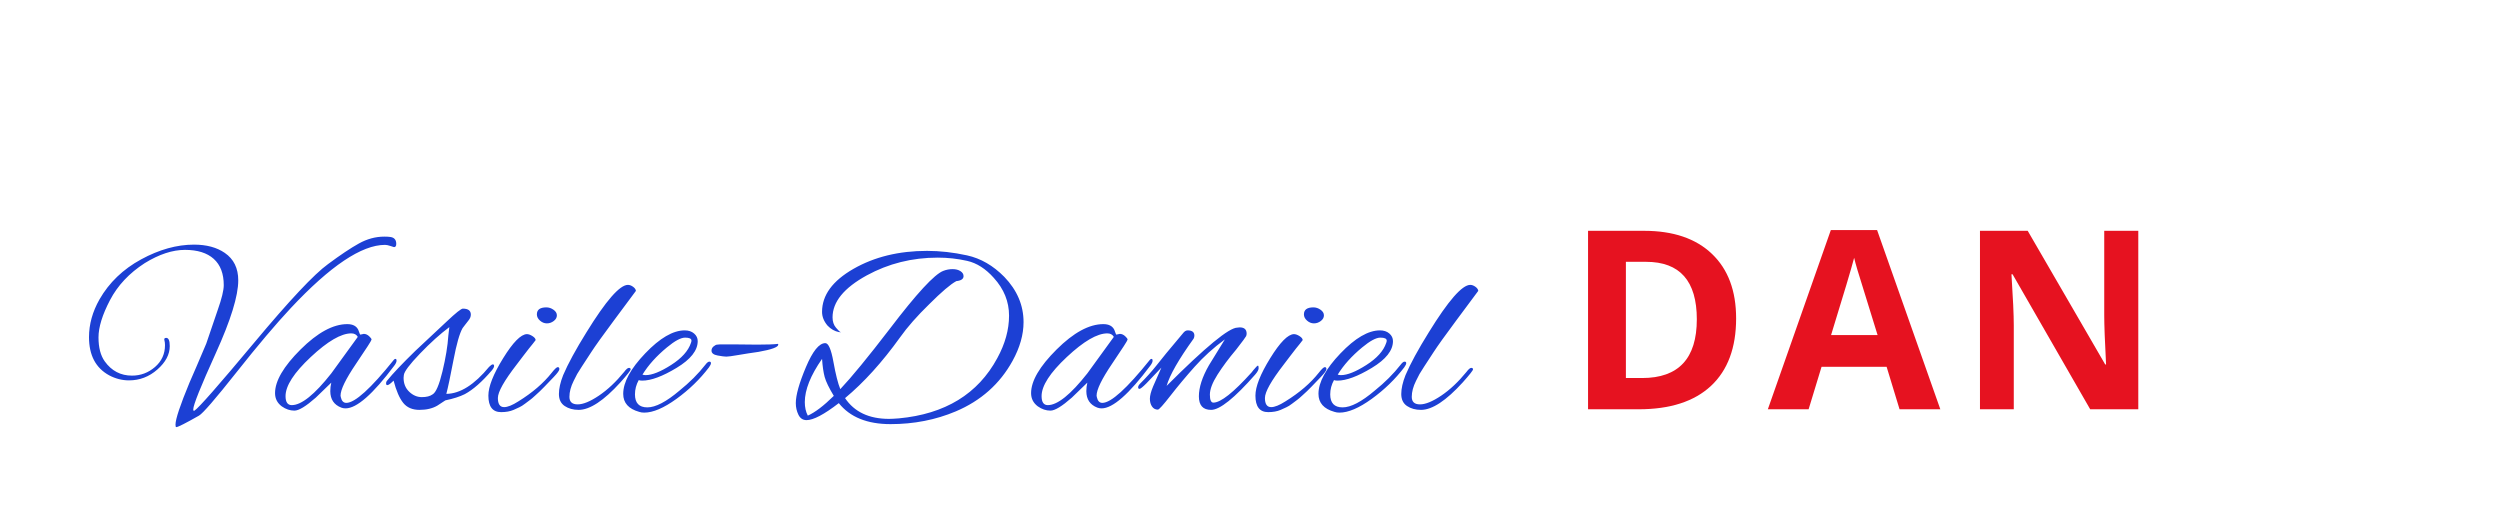 <?xml version="1.0"?>
<svg version="1.1" xmlns="http://www.w3.org/2000/svg" width="400" height="83" style=""><path fill="#1c40d4" d="M26.6,54.06q0.56,0,0.56,1.32q0,2-1.98,3.74t-4.54,1.74q-1.64,0-3.16-0.8q-3.24-1.76-3.24-6.12q0-3.08,1.68-6.04q2.32-4.04,6.66-6.4t8.46-2.36q3,0,4.92,1.32q2.16,1.48,2.16,4.4q0,3.72-3.6,11.66t-3.6,8.98q0,0.32,0.2,0.2q1.04-0.68,9.54-10.86t11.82-12.58q2.96-2.2,4.94-3.3t4.06-1.1q0.56,0,0.84,0.04q1.08,0.08,1.08,1.12q0,0.52-0.36,0.52q-0.04,0-0.56-0.18t-0.88-0.18q-5.6,0-15.08,10.12q-3.56,3.8-8.66,10.24t-6.02,6.96q-3.24,1.84-3.64,1.84q-0.12,0-0.12-0.4q0-1.32,2.24-6.72q0.92-2.08,2.68-6.24l1.84-5.4q0.96-2.72,0.96-3.96q0-2.76-1.6-4.2t-4.6-1.44t-6.44,2.12q-3.72,2.4-5.56,5.92t-1.84,5.96t1,3.84q1.64,2.28,4.36,2.28q2.08,0,3.68-1.38t1.6-3.5q0-0.44-0.1-0.8t0.3-0.36z M57.647,53.54l0.56-0.12q0.44,0,0.84,0.36t0.4,0.56t-2.48,3.86t-2.48,5.1q0,0.12,0.04,0.24q0.2,0.92,0.88,0.92q2.08,0,7.6-6.88q0.12-0.16,0.28-0.16t0.16,0.3t-0.36,0.78q-5.12,6.84-7.8,6.84q-0.36,0-0.68-0.12q-1.76-0.68-1.76-2.64q0-0.68,0.16-1.36l-2.48,2.4q-2.36,2.08-3.42,2.08t-2.02-0.68q-1.08-0.8-1.08-2.12q0-2.92,4.08-6.98t7.48-4.06q1.32,0,1.76,0.92q0.12,0.32,0.2,0.54t0.12,0.22z M45.687,63.38q0,1.44,1,1.44q2.32,0,6.32-5.08l4.24-5.84q-0.32-0.56-1.04-0.56q-2.44,0-6.48,3.78t-4.04,6.26z M69.974,64.9q-1.16,0.68-2.86,0.68t-2.6-1.12t-1.54-3.56q-0.72,0.72-1,0.72q-0.2,0-0.2-0.28t0.2-0.48q1.32-1.64,4.48-4.72l5.04-4.72q2.16-2.04,2.56-2.04q1.28,0,1.28,0.96q0,0.48-0.38,0.94t-0.56,0.72t-0.38,0.5q-0.72,1.24-1.46,5.12t-1.14,5.4q3.32-0.04,6.84-4.32q0.4-0.4,0.6-0.4t0.2,0.26t-0.36,0.7q-2.32,2.72-4.32,3.8q-1.2,0.6-3.12,1z M64.574,60.46q0,1.36,0.9,2.22t2.02,0.86t1.72-0.44q0.8-0.44,1.58-3.68t0.94-5.72l0.16-1.36q-2.2,1.64-4.7,4.24t-2.58,3.44q-0.04,0.24-0.04,0.44z M88.56,49.56q0.54,0.38,0.54,0.9t-0.5,0.9t-1.1,0.38t-1.1-0.44t-0.5-1q0-1.12,1.52-1.12q0.6,0,1.14,0.38z M80.18,65.94q-2.04,0-2.04-2.64q0-2.16,2.36-5.98t3.8-3.86q0.4,0,0.9,0.32t0.5,0.64q-0.2,0.28-0.48,0.62t-0.6,0.74t-0.88,1.14t-1.08,1.42q-3,3.88-3,5.34t1,1.46q0.84,0,2.28-0.92q3.36-2.08,5.32-4.56q0.72-0.92,0.98-0.92t0.26,0.32t-0.92,1.28t-1.46,1.52t-0.74,0.74t-0.74,0.68t-0.82,0.7t-0.8,0.6t-0.92,0.58t-0.92,0.42q-0.84,0.36-2,0.36z M92.427,64.7q1.32,0,3.4-1.4t4.04-3.8q0.48-0.64,0.76-0.64t0.28,0.24t-1.64,2.08q-4,4.4-6.68,4.4q-1.32,0-2.24-0.62t-0.92-1.92t0.68-3.02q1.16-2.72,3.72-6.84q4.68-7.6,6.64-7.6q0.4,0,0.82,0.3t0.46,0.66q-0.92,1.24-3.54,4.76t-3.62,5.06t-1.5,2.3t-0.74,1.18t-0.56,1.1q-0.68,1.36-0.68,2.56t1.32,1.2z M103.074,66.02q-0.44,0-0.8-0.12q-2.56-0.72-2.56-2.88q0-2.8,3.52-6.48t6.32-3.68q0.92,0,1.5,0.5t0.58,1.22q0,2.24-3.38,4.28t-5.5,2.04q-0.32,0-0.56-0.08q-0.6,1.08-0.6,2.28q0,2.08,1.98,2.08t5.14-2.68q2.44-1.96,4.16-4.16q0.36-0.48,0.62-0.48t0.26,0.24t-0.32,0.68q-2.16,2.84-5.2,5.04t-5.16,2.2z M110.634,54.5q0-0.48-1.02-0.48t-2.9,1.56q-2.52,2.08-3.92,4.36q0.24,0.08,0.52,0.08q1.52,0,4.06-1.62t3.18-3.54q0.08-0.2,0.08-0.36z M117.281,55.1l3.88,0.04q2.32,0,3.32-0.12q0.04,0.04,0.04,0.12q0,0.6-3.16,1.16q-1.72,0.24-3.22,0.5t-1.92,0.26t-1.4-0.18t-0.98-0.78q0-0.4,0.34-0.68t0.58-0.28t0.48-0.04l1.04,0l1,0z M134.208,64.5q-3.52,2.72-5.16,2.72q-0.88,0-1.3-0.86t-0.42-1.86q0-1.92,1.62-5.76t3.1-3.84q0.76,0,1.3,3t1.1,4.36q2.72-2.88,7.88-9.6q6.48-8.52,8.6-9.32q0.72-0.28,1.48-0.28t1.26,0.32t0.5,0.8q0,0.68-1.16,0.8q-1.4,0.76-4.32,3.68q-2.92,2.84-4.68,5.32q-4.28,5.96-8.8,9.72q2.24,3.32,7.04,3.32q0.52,0,1.56-0.08q11.12-1.04,15.76-9.64q1.88-3.44,1.88-6.8t-2.44-6.04q-1.96-2.2-4.26-2.72t-4.7-0.52q-6.16,0-11.36,2.84q-5.48,3-5.48,6.72q0,1,0.54,1.64t0.74,0.72l-0.24,0q-1.04-0.2-1.84-1.04q-0.88-1.04-0.88-2.2q0-4,5.02-6.88t11.78-2.88q3.12,0,6.4,0.72t5.96,3.44q3.08,3.2,3.08,7.24q0,3-1.76,6.2q-3.04,5.52-9.08,8.08q-4.84,2.04-10.44,2.04t-8.28-3.36z M128.768,64.34q0,1.24,0.48,2.16q1.72-0.76,4.16-3.16q-1.16-1.92-1.46-3.02t-0.42-2.9q-2.76,3.96-2.76,6.92z M134.488,53.14q0.04,0,0.08-0.04q0,0.08-0.02,0.08t-0.06-0.04z M178.614,53.54l0.56-0.12q0.44,0,0.84,0.36t0.4,0.56t-2.48,3.86t-2.48,5.1q0,0.12,0.04,0.24q0.2,0.92,0.88,0.92q2.08,0,7.6-6.88q0.12-0.16,0.28-0.16t0.16,0.3t-0.36,0.78q-5.12,6.84-7.8,6.84q-0.36,0-0.68-0.12q-1.76-0.68-1.76-2.64q0-0.68,0.16-1.36l-2.48,2.4q-2.36,2.08-3.42,2.08t-2.02-0.68q-1.08-0.8-1.08-2.12q0-2.92,4.08-6.98t7.48-4.06q1.32,0,1.76,0.92q0.12,0.32,0.2,0.54t0.12,0.22z M166.654,63.38q0,1.44,1,1.44q2.32,0,6.32-5.08l4.24-5.84q-0.32-0.56-1.04-0.56q-2.44,0-6.48,3.78t-4.04,6.26z M190.021,52.86q1.08,0,1.08,0.84q0,0.24-0.12,0.48q-3.6,5-4.32,7.56q9.32-9.32,11.32-9.32q0.2-0.04,0.36-0.04q1.12,0,1.12,1q0,0.2-0.08,0.4t-1.6,2.16q-1.76,2.08-2.98,4t-1.22,3.2t0.56,1.28q1.76,0,6.12-4.84q0.08-0.08,0.28-0.36q0.6-0.72,0.72-0.72t0.12,0.4t-0.56,1.04q-4.96,5.64-7.04,5.64q-1.96,0-1.96-2.16t1.6-4.96l2.56-4.16q-2.72,2-4.84,4.38t-3.86,4.62t-2.02,2.24q-0.6,0-0.94-0.5t-0.34-1.24t0.52-1.98t1.32-3l-2.4,2.52q-0.88,0.88-1.1,0.88t-0.22-0.26t0.32-0.58q1.48-1.48,2.56-2.84q1.04-1.36,4.28-5.2q0.36-0.48,0.76-0.48z M211.288,49.56q0.54,0.38,0.54,0.9t-0.5,0.9t-1.1,0.38t-1.1-0.44t-0.5-1q0-1.12,1.52-1.12q0.6,0,1.14,0.38z M202.908,65.94q-2.04,0-2.04-2.64q0-2.16,2.36-5.98t3.8-3.86q0.4,0,0.9,0.32t0.5,0.64q-0.2,0.28-0.48,0.62t-0.6,0.74t-0.88,1.14t-1.08,1.42q-3,3.88-3,5.34t1,1.46q0.84,0,2.28-0.92q3.36-2.08,5.32-4.56q0.72-0.92,0.98-0.92t0.26,0.32t-0.92,1.28t-1.46,1.52t-0.74,0.74t-0.74,0.68t-0.82,0.7t-0.8,0.6t-0.92,0.58t-0.92,0.42q-0.84,0.36-2,0.36z M214.315,66.02q-0.44,0-0.8-0.12q-2.56-0.72-2.56-2.88q0-2.8,3.52-6.48t6.32-3.68q0.92,0,1.5,0.5t0.58,1.22q0,2.24-3.38,4.28t-5.5,2.04q-0.32,0-0.56-0.08q-0.6,1.08-0.6,2.28q0,2.08,1.98,2.08t5.14-2.68q2.44-1.96,4.16-4.16q0.36-0.48,0.62-0.48t0.26,0.24t-0.32,0.68q-2.16,2.84-5.2,5.04t-5.16,2.2z M221.875,54.5q0-0.48-1.02-0.48t-2.9,1.56q-2.52,2.08-3.92,4.36q0.24,0.08,0.52,0.08q1.52,0,4.06-1.62t3.18-3.54q0.08-0.2,0.08-0.36z M227.202,64.7q1.32,0,3.4-1.4t4.04-3.8q0.48-0.64,0.76-0.64t0.28,0.24t-1.64,2.08q-4,4.4-6.68,4.4q-1.32,0-2.24-0.62t-0.92-1.92t0.68-3.02q1.16-2.72,3.72-6.84q4.68-7.6,6.64-7.6q0.4,0,0.82,0.3t0.46,0.66q-0.92,1.24-3.54,4.76t-3.62,5.06t-1.5,2.3t-0.74,1.18t-0.56,1.1q-0.68,1.36-0.68,2.56t1.32,1.2z"/><path fill="#e61220" d="M277.78,50.934q0,7.051-4.014,10.801t-11.592,3.75l-8.086,0l0-28.555l8.965,0q6.992,0,10.859,3.691t3.867,10.312z M271.491,51.09q0-9.199-8.125-9.199l-3.223,0l0,18.594l2.598,0q8.75,0,8.75-9.395z M303.928,65.484l-2.07-6.797l-10.41,0l-2.07,6.797l-6.523,0l10.078-28.672l7.402,0l10.117,28.672l-6.523,0z M300.413,53.609q-2.871-9.238-3.232-10.449t-0.518-1.914q-0.645,2.5-3.691,12.363l7.441,0z M342.127,65.484l-7.695,0l-12.422-21.602l-0.176,0q0.371,5.723,0.371,8.164l0,13.438l-5.41,0l0-28.555l7.637,0l12.402,21.387l0.137,0q-0.293-5.566-0.293-7.871l0-13.516l5.449,0l0,28.555z"/></svg>
